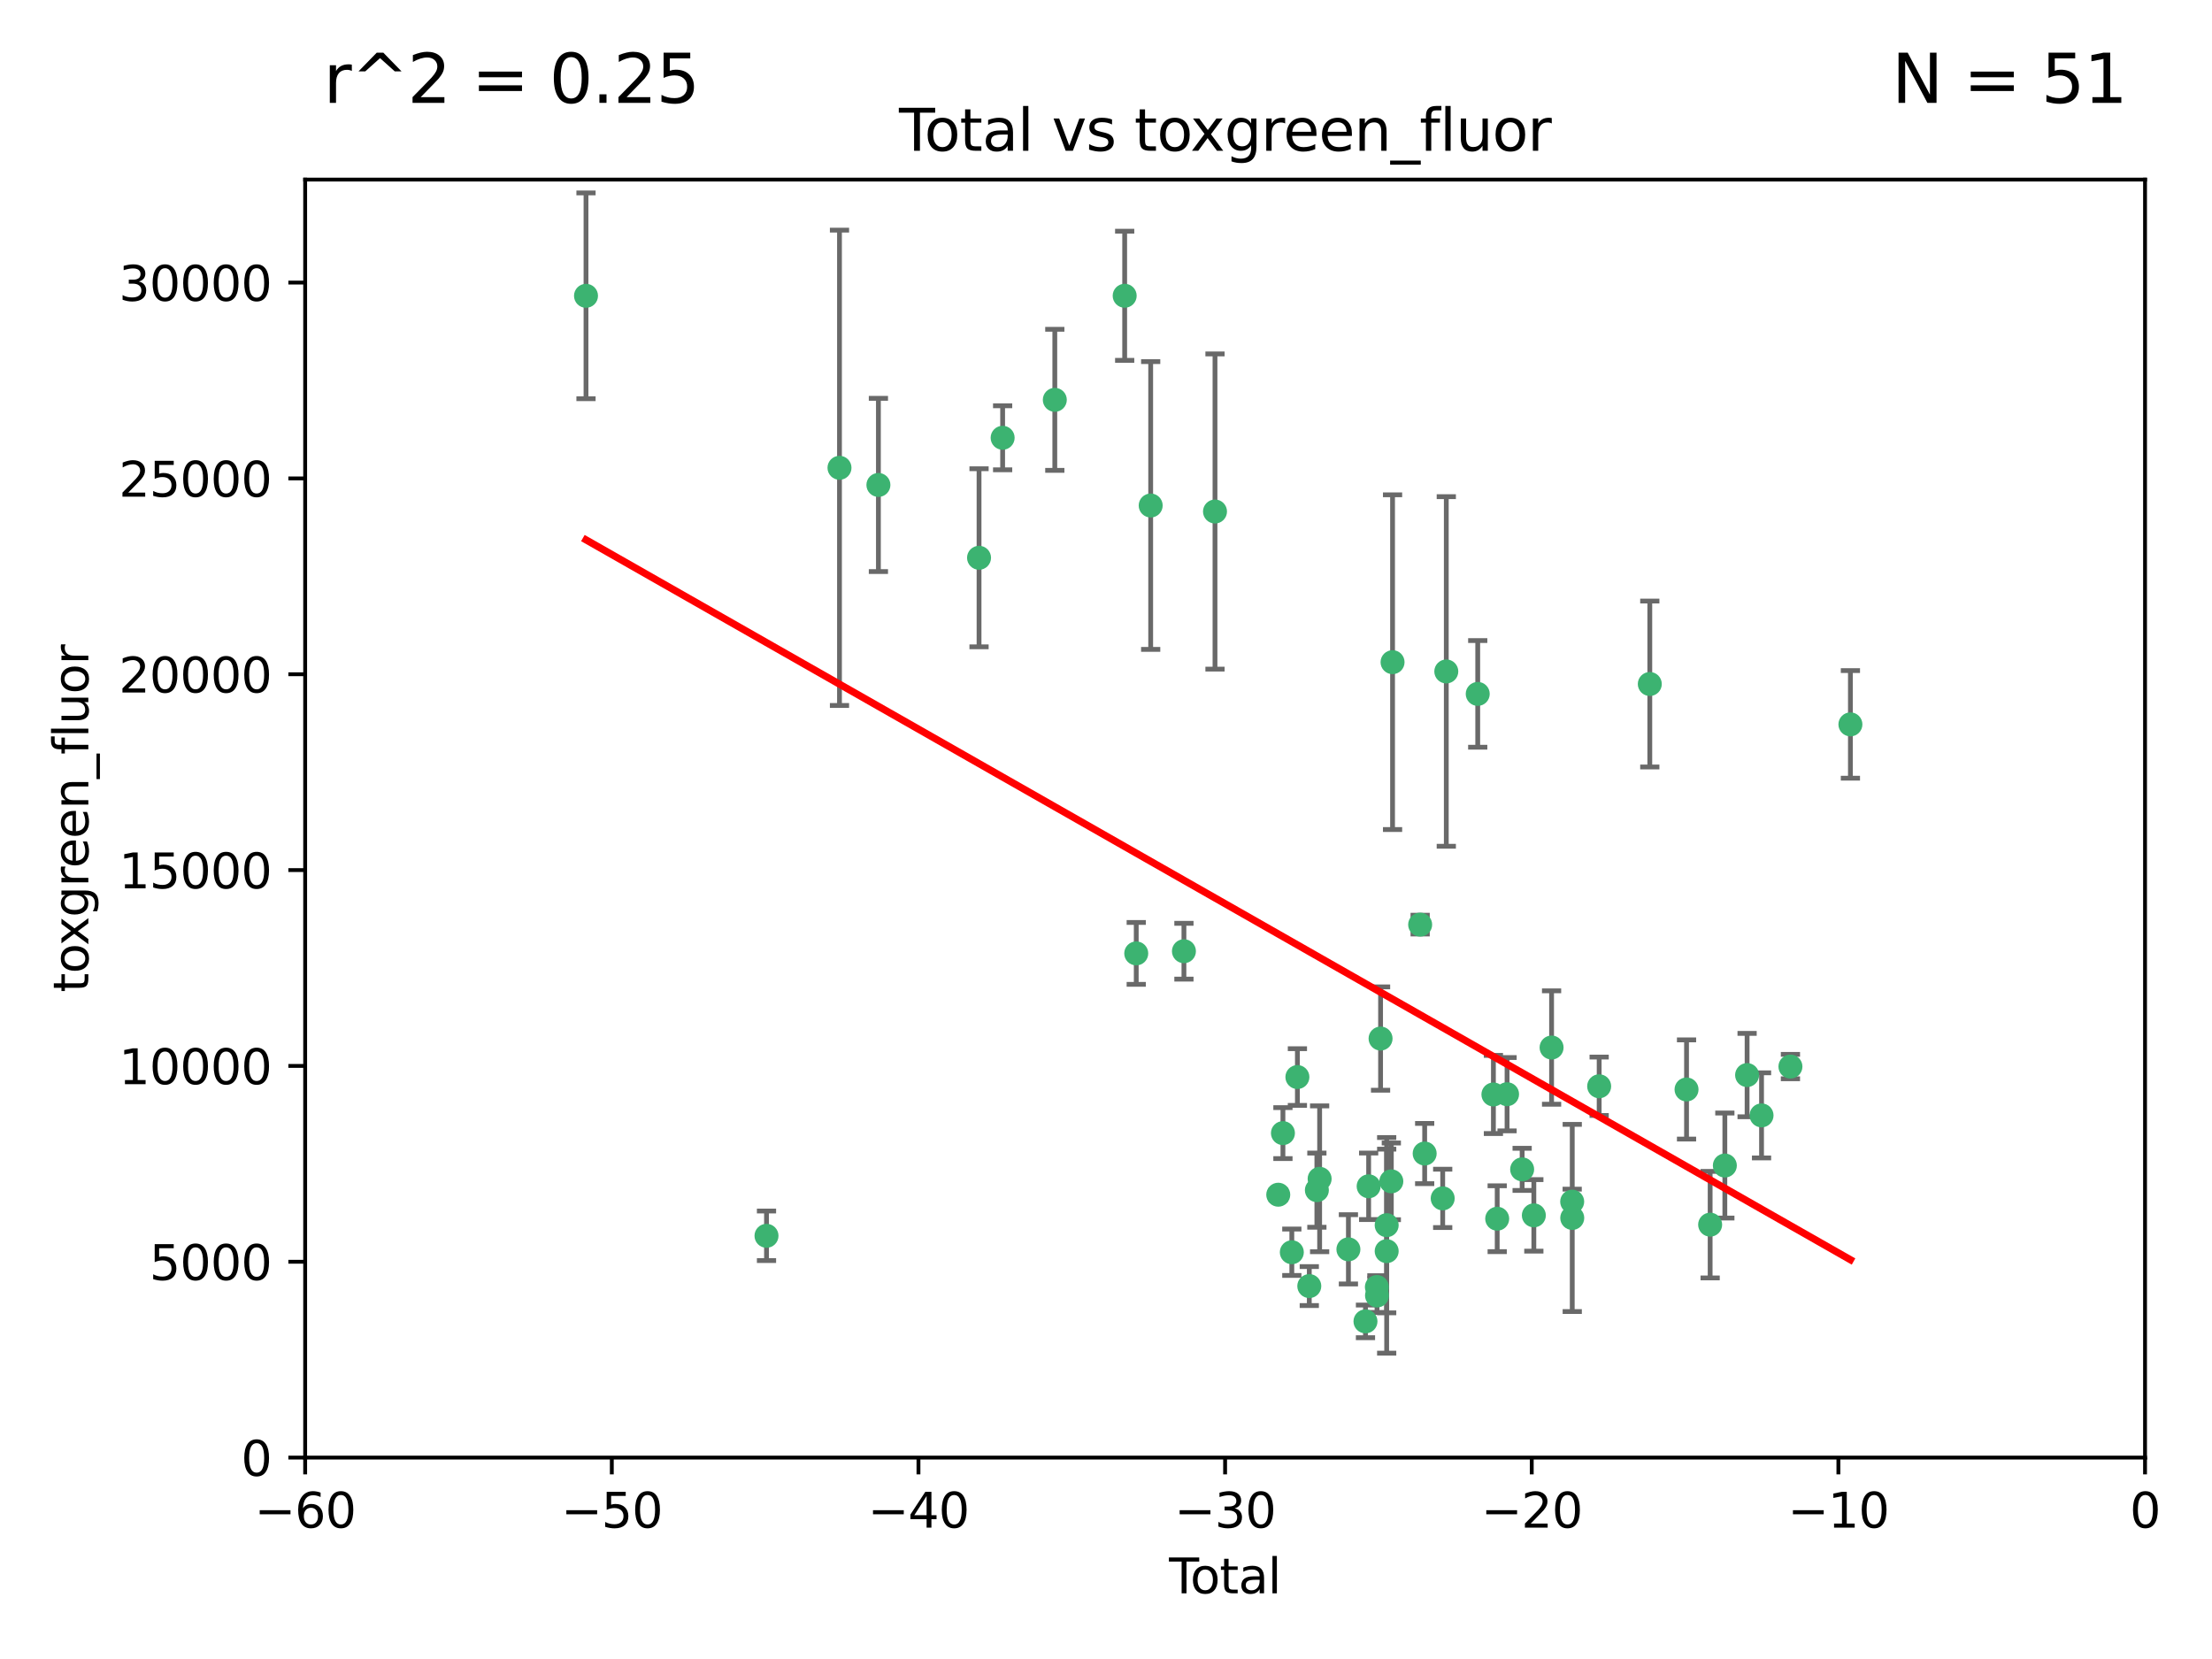 <?xml version="1.0" encoding="utf-8" standalone="no"?>
<!DOCTYPE svg PUBLIC "-//W3C//DTD SVG 1.1//EN"
  "http://www.w3.org/Graphics/SVG/1.1/DTD/svg11.dtd">
<svg xmlns:xlink="http://www.w3.org/1999/xlink" width="460.8pt" height="345.6pt" viewBox="0 0 460.8 345.6" xmlns="http://www.w3.org/2000/svg" version="1.1">
 <defs>
  <style type="text/css">*{stroke-linejoin: round; stroke-linecap: butt}</style>
 </defs>
 <g id="figure_1">
  <g id="patch_1">
   <path d="M 0 345.6 
L 460.8 345.6 
L 460.8 0 
L 0 0 
z
" style="fill: #ffffff"/>
  </g>
  <g id="axes_1">
   <g id="patch_2">
    <path d="M 63.571 303.64 
L 446.85 303.64 
L 446.85 37.411 
L 63.571 37.411 
z
" style="fill: #ffffff"/>
   </g>
   <g id="PathCollection_1">
    <defs>
     <path id="m66df849443" d="M 0 1.118 
C 0.297 1.118 0.581 1 0.791 0.791 
C 1 0.581 1.118 0.297 1.118 0 
C 1.118 -0.297 1 -0.581 0.791 -0.791 
C 0.581 -1 0.297 -1.118 0 -1.118 
C -0.297 -1.118 -0.581 -1 -0.791 -0.791 
C -1 -0.581 -1.118 -0.297 -1.118 0 
C -1.118 0.297 -1 0.581 -0.791 0.791 
C -0.581 1 -0.297 1.118 0 1.118 
z
" style="stroke: #3cb371"/>
    </defs>
    <g clip-path="url(#p780176d1a3)">
     <use xlink:href="#m66df849443" x="122.075" y="61.623" style="fill: #3cb371; stroke: #3cb371"/>
     <use xlink:href="#m66df849443" x="159.676" y="257.44" style="fill: #3cb371; stroke: #3cb371"/>
     <use xlink:href="#m66df849443" x="174.881" y="97.451" style="fill: #3cb371; stroke: #3cb371"/>
     <use xlink:href="#m66df849443" x="182.989" y="101.022" style="fill: #3cb371; stroke: #3cb371"/>
     <use xlink:href="#m66df849443" x="203.952" y="116.196" style="fill: #3cb371; stroke: #3cb371"/>
     <use xlink:href="#m66df849443" x="208.867" y="91.198" style="fill: #3cb371; stroke: #3cb371"/>
     <use xlink:href="#m66df849443" x="219.736" y="83.293" style="fill: #3cb371; stroke: #3cb371"/>
     <use xlink:href="#m66df849443" x="234.291" y="61.614" style="fill: #3cb371; stroke: #3cb371"/>
     <use xlink:href="#m66df849443" x="236.699" y="198.611" style="fill: #3cb371; stroke: #3cb371"/>
     <use xlink:href="#m66df849443" x="239.709" y="105.307" style="fill: #3cb371; stroke: #3cb371"/>
     <use xlink:href="#m66df849443" x="246.634" y="198.156" style="fill: #3cb371; stroke: #3cb371"/>
     <use xlink:href="#m66df849443" x="253.106" y="106.557" style="fill: #3cb371; stroke: #3cb371"/>
     <use xlink:href="#m66df849443" x="266.284" y="248.881" style="fill: #3cb371; stroke: #3cb371"/>
     <use xlink:href="#m66df849443" x="267.259" y="236.048" style="fill: #3cb371; stroke: #3cb371"/>
     <use xlink:href="#m66df849443" x="269.11" y="260.866" style="fill: #3cb371; stroke: #3cb371"/>
     <use xlink:href="#m66df849443" x="270.272" y="224.369" style="fill: #3cb371; stroke: #3cb371"/>
     <use xlink:href="#m66df849443" x="272.749" y="267.914" style="fill: #3cb371; stroke: #3cb371"/>
     <use xlink:href="#m66df849443" x="274.329" y="247.933" style="fill: #3cb371; stroke: #3cb371"/>
     <use xlink:href="#m66df849443" x="274.903" y="245.565" style="fill: #3cb371; stroke: #3cb371"/>
     <use xlink:href="#m66df849443" x="280.898" y="260.26" style="fill: #3cb371; stroke: #3cb371"/>
     <use xlink:href="#m66df849443" x="284.454" y="275.268" style="fill: #3cb371; stroke: #3cb371"/>
     <use xlink:href="#m66df849443" x="285.113" y="247.127" style="fill: #3cb371; stroke: #3cb371"/>
     <use xlink:href="#m66df849443" x="286.83" y="268.108" style="fill: #3cb371; stroke: #3cb371"/>
     <use xlink:href="#m66df849443" x="286.857" y="269.875" style="fill: #3cb371; stroke: #3cb371"/>
     <use xlink:href="#m66df849443" x="287.598" y="216.348" style="fill: #3cb371; stroke: #3cb371"/>
     <use xlink:href="#m66df849443" x="288.87" y="260.64" style="fill: #3cb371; stroke: #3cb371"/>
     <use xlink:href="#m66df849443" x="288.87" y="255.229" style="fill: #3cb371; stroke: #3cb371"/>
     <use xlink:href="#m66df849443" x="289.839" y="246.096" style="fill: #3cb371; stroke: #3cb371"/>
     <use xlink:href="#m66df849443" x="290.095" y="137.942" style="fill: #3cb371; stroke: #3cb371"/>
     <use xlink:href="#m66df849443" x="295.844" y="192.617" style="fill: #3cb371; stroke: #3cb371"/>
     <use xlink:href="#m66df849443" x="296.784" y="240.302" style="fill: #3cb371; stroke: #3cb371"/>
     <use xlink:href="#m66df849443" x="300.54" y="249.645" style="fill: #3cb371; stroke: #3cb371"/>
     <use xlink:href="#m66df849443" x="301.29" y="139.875" style="fill: #3cb371; stroke: #3cb371"/>
     <use xlink:href="#m66df849443" x="307.838" y="144.554" style="fill: #3cb371; stroke: #3cb371"/>
     <use xlink:href="#m66df849443" x="311.105" y="227.999" style="fill: #3cb371; stroke: #3cb371"/>
     <use xlink:href="#m66df849443" x="311.894" y="253.881" style="fill: #3cb371; stroke: #3cb371"/>
     <use xlink:href="#m66df849443" x="313.949" y="227.942" style="fill: #3cb371; stroke: #3cb371"/>
     <use xlink:href="#m66df849443" x="317.09" y="243.6" style="fill: #3cb371; stroke: #3cb371"/>
     <use xlink:href="#m66df849443" x="319.527" y="253.182" style="fill: #3cb371; stroke: #3cb371"/>
     <use xlink:href="#m66df849443" x="323.223" y="218.219" style="fill: #3cb371; stroke: #3cb371"/>
     <use xlink:href="#m66df849443" x="327.515" y="250.326" style="fill: #3cb371; stroke: #3cb371"/>
     <use xlink:href="#m66df849443" x="327.528" y="253.723" style="fill: #3cb371; stroke: #3cb371"/>
     <use xlink:href="#m66df849443" x="333.135" y="226.291" style="fill: #3cb371; stroke: #3cb371"/>
     <use xlink:href="#m66df849443" x="343.683" y="142.491" style="fill: #3cb371; stroke: #3cb371"/>
     <use xlink:href="#m66df849443" x="351.336" y="226.956" style="fill: #3cb371; stroke: #3cb371"/>
     <use xlink:href="#m66df849443" x="356.254" y="255.117" style="fill: #3cb371; stroke: #3cb371"/>
     <use xlink:href="#m66df849443" x="359.317" y="242.802" style="fill: #3cb371; stroke: #3cb371"/>
     <use xlink:href="#m66df849443" x="363.952" y="223.957" style="fill: #3cb371; stroke: #3cb371"/>
     <use xlink:href="#m66df849443" x="366.961" y="232.356" style="fill: #3cb371; stroke: #3cb371"/>
     <use xlink:href="#m66df849443" x="372.98" y="222.186" style="fill: #3cb371; stroke: #3cb371"/>
     <use xlink:href="#m66df849443" x="385.474" y="150.901" style="fill: #3cb371; stroke: #3cb371"/>
    </g>
   </g>
   <g id="matplotlib.axis_1">
    <g id="xtick_1">
     <g id="line2d_1">
      <defs>
       <path id="macecd62cb0" d="M 0 0 
L 0 3.5 
" style="stroke: #000000; stroke-width: 0.8"/>
      </defs>
      <g>
       <use xlink:href="#macecd62cb0" x="63.571" y="303.64" style="stroke: #000000; stroke-width: 0.8"/>
      </g>
     </g>
     <g id="text_1">
      <!-- −60 -->
      <g transform="translate(53.019 318.238)scale(0.1 -0.1)">
       <defs>
        <path id="DejaVuSans-2212" d="M 678 2272 
L 4684 2272 
L 4684 1741 
L 678 1741 
L 678 2272 
z
" transform="scale(0.016)"/>
        <path id="DejaVuSans-36" d="M 2113 2584 
Q 1688 2584 1439 2293 
Q 1191 2003 1191 1497 
Q 1191 994 1439 701 
Q 1688 409 2113 409 
Q 2538 409 2786 701 
Q 3034 994 3034 1497 
Q 3034 2003 2786 2293 
Q 2538 2584 2113 2584 
z
M 3366 4563 
L 3366 3988 
Q 3128 4100 2886 4159 
Q 2644 4219 2406 4219 
Q 1781 4219 1451 3797 
Q 1122 3375 1075 2522 
Q 1259 2794 1537 2939 
Q 1816 3084 2150 3084 
Q 2853 3084 3261 2657 
Q 3669 2231 3669 1497 
Q 3669 778 3244 343 
Q 2819 -91 2113 -91 
Q 1303 -91 875 529 
Q 447 1150 447 2328 
Q 447 3434 972 4092 
Q 1497 4750 2381 4750 
Q 2619 4750 2861 4703 
Q 3103 4656 3366 4563 
z
" transform="scale(0.016)"/>
        <path id="DejaVuSans-30" d="M 2034 4250 
Q 1547 4250 1301 3770 
Q 1056 3291 1056 2328 
Q 1056 1369 1301 889 
Q 1547 409 2034 409 
Q 2525 409 2770 889 
Q 3016 1369 3016 2328 
Q 3016 3291 2770 3770 
Q 2525 4250 2034 4250 
z
M 2034 4750 
Q 2819 4750 3233 4129 
Q 3647 3509 3647 2328 
Q 3647 1150 3233 529 
Q 2819 -91 2034 -91 
Q 1250 -91 836 529 
Q 422 1150 422 2328 
Q 422 3509 836 4129 
Q 1250 4750 2034 4750 
z
" transform="scale(0.016)"/>
       </defs>
       <use xlink:href="#DejaVuSans-2212"/>
       <use xlink:href="#DejaVuSans-36" x="83.789"/>
       <use xlink:href="#DejaVuSans-30" x="147.412"/>
      </g>
     </g>
    </g>
    <g id="xtick_2">
     <g id="line2d_2">
      <g>
       <use xlink:href="#macecd62cb0" x="127.451" y="303.64" style="stroke: #000000; stroke-width: 0.8"/>
      </g>
     </g>
     <g id="text_2">
      <!-- −50 -->
      <g transform="translate(116.899 318.238)scale(0.1 -0.1)">
       <defs>
        <path id="DejaVuSans-35" d="M 691 4666 
L 3169 4666 
L 3169 4134 
L 1269 4134 
L 1269 2991 
Q 1406 3038 1543 3061 
Q 1681 3084 1819 3084 
Q 2600 3084 3056 2656 
Q 3513 2228 3513 1497 
Q 3513 744 3044 326 
Q 2575 -91 1722 -91 
Q 1428 -91 1123 -41 
Q 819 9 494 109 
L 494 744 
Q 775 591 1075 516 
Q 1375 441 1709 441 
Q 2250 441 2565 725 
Q 2881 1009 2881 1497 
Q 2881 1984 2565 2268 
Q 2250 2553 1709 2553 
Q 1456 2553 1204 2497 
Q 953 2441 691 2322 
L 691 4666 
z
" transform="scale(0.016)"/>
       </defs>
       <use xlink:href="#DejaVuSans-2212"/>
       <use xlink:href="#DejaVuSans-35" x="83.789"/>
       <use xlink:href="#DejaVuSans-30" x="147.412"/>
      </g>
     </g>
    </g>
    <g id="xtick_3">
     <g id="line2d_3">
      <g>
       <use xlink:href="#macecd62cb0" x="191.331" y="303.64" style="stroke: #000000; stroke-width: 0.8"/>
      </g>
     </g>
     <g id="text_3">
      <!-- −40 -->
      <g transform="translate(180.778 318.238)scale(0.1 -0.1)">
       <defs>
        <path id="DejaVuSans-34" d="M 2419 4116 
L 825 1625 
L 2419 1625 
L 2419 4116 
z
M 2253 4666 
L 3047 4666 
L 3047 1625 
L 3713 1625 
L 3713 1100 
L 3047 1100 
L 3047 0 
L 2419 0 
L 2419 1100 
L 313 1100 
L 313 1709 
L 2253 4666 
z
" transform="scale(0.016)"/>
       </defs>
       <use xlink:href="#DejaVuSans-2212"/>
       <use xlink:href="#DejaVuSans-34" x="83.789"/>
       <use xlink:href="#DejaVuSans-30" x="147.412"/>
      </g>
     </g>
    </g>
    <g id="xtick_4">
     <g id="line2d_4">
      <g>
       <use xlink:href="#macecd62cb0" x="255.211" y="303.64" style="stroke: #000000; stroke-width: 0.8"/>
      </g>
     </g>
     <g id="text_4">
      <!-- −30 -->
      <g transform="translate(244.658 318.238)scale(0.1 -0.1)">
       <defs>
        <path id="DejaVuSans-33" d="M 2597 2516 
Q 3050 2419 3304 2112 
Q 3559 1806 3559 1356 
Q 3559 666 3084 287 
Q 2609 -91 1734 -91 
Q 1441 -91 1130 -33 
Q 819 25 488 141 
L 488 750 
Q 750 597 1062 519 
Q 1375 441 1716 441 
Q 2309 441 2620 675 
Q 2931 909 2931 1356 
Q 2931 1769 2642 2001 
Q 2353 2234 1838 2234 
L 1294 2234 
L 1294 2753 
L 1863 2753 
Q 2328 2753 2575 2939 
Q 2822 3125 2822 3475 
Q 2822 3834 2567 4026 
Q 2313 4219 1838 4219 
Q 1578 4219 1281 4162 
Q 984 4106 628 3988 
L 628 4550 
Q 988 4650 1302 4700 
Q 1616 4750 1894 4750 
Q 2613 4750 3031 4423 
Q 3450 4097 3450 3541 
Q 3450 3153 3228 2886 
Q 3006 2619 2597 2516 
z
" transform="scale(0.016)"/>
       </defs>
       <use xlink:href="#DejaVuSans-2212"/>
       <use xlink:href="#DejaVuSans-33" x="83.789"/>
       <use xlink:href="#DejaVuSans-30" x="147.412"/>
      </g>
     </g>
    </g>
    <g id="xtick_5">
     <g id="line2d_5">
      <g>
       <use xlink:href="#macecd62cb0" x="319.09" y="303.64" style="stroke: #000000; stroke-width: 0.8"/>
      </g>
     </g>
     <g id="text_5">
      <!-- −20 -->
      <g transform="translate(308.538 318.238)scale(0.1 -0.1)">
       <defs>
        <path id="DejaVuSans-32" d="M 1228 531 
L 3431 531 
L 3431 0 
L 469 0 
L 469 531 
Q 828 903 1448 1529 
Q 2069 2156 2228 2338 
Q 2531 2678 2651 2914 
Q 2772 3150 2772 3378 
Q 2772 3750 2511 3984 
Q 2250 4219 1831 4219 
Q 1534 4219 1204 4116 
Q 875 4013 500 3803 
L 500 4441 
Q 881 4594 1212 4672 
Q 1544 4750 1819 4750 
Q 2544 4750 2975 4387 
Q 3406 4025 3406 3419 
Q 3406 3131 3298 2873 
Q 3191 2616 2906 2266 
Q 2828 2175 2409 1742 
Q 1991 1309 1228 531 
z
" transform="scale(0.016)"/>
       </defs>
       <use xlink:href="#DejaVuSans-2212"/>
       <use xlink:href="#DejaVuSans-32" x="83.789"/>
       <use xlink:href="#DejaVuSans-30" x="147.412"/>
      </g>
     </g>
    </g>
    <g id="xtick_6">
     <g id="line2d_6">
      <g>
       <use xlink:href="#macecd62cb0" x="382.97" y="303.64" style="stroke: #000000; stroke-width: 0.8"/>
      </g>
     </g>
     <g id="text_6">
      <!-- −10 -->
      <g transform="translate(372.418 318.238)scale(0.1 -0.1)">
       <defs>
        <path id="DejaVuSans-31" d="M 794 531 
L 1825 531 
L 1825 4091 
L 703 3866 
L 703 4441 
L 1819 4666 
L 2450 4666 
L 2450 531 
L 3481 531 
L 3481 0 
L 794 0 
L 794 531 
z
" transform="scale(0.016)"/>
       </defs>
       <use xlink:href="#DejaVuSans-2212"/>
       <use xlink:href="#DejaVuSans-31" x="83.789"/>
       <use xlink:href="#DejaVuSans-30" x="147.412"/>
      </g>
     </g>
    </g>
    <g id="xtick_7">
     <g id="line2d_7">
      <g>
       <use xlink:href="#macecd62cb0" x="446.85" y="303.64" style="stroke: #000000; stroke-width: 0.8"/>
      </g>
     </g>
     <g id="text_7">
      <!-- 0 -->
      <g transform="translate(443.669 318.238)scale(0.1 -0.1)">
       <use xlink:href="#DejaVuSans-30"/>
      </g>
     </g>
    </g>
    <g id="text_8">
     <!-- Total -->
     <g transform="translate(243.534 331.917)scale(0.1 -0.1)">
      <defs>
       <path id="DejaVuSans-54" d="M -19 4666 
L 3928 4666 
L 3928 4134 
L 2272 4134 
L 2272 0 
L 1638 0 
L 1638 4134 
L -19 4134 
L -19 4666 
z
" transform="scale(0.016)"/>
       <path id="DejaVuSans-6f" d="M 1959 3097 
Q 1497 3097 1228 2736 
Q 959 2375 959 1747 
Q 959 1119 1226 758 
Q 1494 397 1959 397 
Q 2419 397 2687 759 
Q 2956 1122 2956 1747 
Q 2956 2369 2687 2733 
Q 2419 3097 1959 3097 
z
M 1959 3584 
Q 2709 3584 3137 3096 
Q 3566 2609 3566 1747 
Q 3566 888 3137 398 
Q 2709 -91 1959 -91 
Q 1206 -91 779 398 
Q 353 888 353 1747 
Q 353 2609 779 3096 
Q 1206 3584 1959 3584 
z
" transform="scale(0.016)"/>
       <path id="DejaVuSans-74" d="M 1172 4494 
L 1172 3500 
L 2356 3500 
L 2356 3053 
L 1172 3053 
L 1172 1153 
Q 1172 725 1289 603 
Q 1406 481 1766 481 
L 2356 481 
L 2356 0 
L 1766 0 
Q 1100 0 847 248 
Q 594 497 594 1153 
L 594 3053 
L 172 3053 
L 172 3500 
L 594 3500 
L 594 4494 
L 1172 4494 
z
" transform="scale(0.016)"/>
       <path id="DejaVuSans-61" d="M 2194 1759 
Q 1497 1759 1228 1600 
Q 959 1441 959 1056 
Q 959 750 1161 570 
Q 1363 391 1709 391 
Q 2188 391 2477 730 
Q 2766 1069 2766 1631 
L 2766 1759 
L 2194 1759 
z
M 3341 1997 
L 3341 0 
L 2766 0 
L 2766 531 
Q 2569 213 2275 61 
Q 1981 -91 1556 -91 
Q 1019 -91 701 211 
Q 384 513 384 1019 
Q 384 1609 779 1909 
Q 1175 2209 1959 2209 
L 2766 2209 
L 2766 2266 
Q 2766 2663 2505 2880 
Q 2244 3097 1772 3097 
Q 1472 3097 1187 3025 
Q 903 2953 641 2809 
L 641 3341 
Q 956 3463 1253 3523 
Q 1550 3584 1831 3584 
Q 2591 3584 2966 3190 
Q 3341 2797 3341 1997 
z
" transform="scale(0.016)"/>
       <path id="DejaVuSans-6c" d="M 603 4863 
L 1178 4863 
L 1178 0 
L 603 0 
L 603 4863 
z
" transform="scale(0.016)"/>
      </defs>
      <use xlink:href="#DejaVuSans-54"/>
      <use xlink:href="#DejaVuSans-6f" x="44.084"/>
      <use xlink:href="#DejaVuSans-74" x="105.266"/>
      <use xlink:href="#DejaVuSans-61" x="144.475"/>
      <use xlink:href="#DejaVuSans-6c" x="205.754"/>
     </g>
    </g>
   </g>
   <g id="matplotlib.axis_2">
    <g id="ytick_1">
     <g id="line2d_8">
      <defs>
       <path id="me429d8aea2" d="M 0 0 
L -3.5 0 
" style="stroke: #000000; stroke-width: 0.8"/>
      </defs>
      <g>
       <use xlink:href="#me429d8aea2" x="63.571" y="303.64" style="stroke: #000000; stroke-width: 0.8"/>
      </g>
     </g>
     <g id="text_9">
      <!-- 0 -->
      <g transform="translate(50.209 307.439)scale(0.1 -0.1)">
       <use xlink:href="#DejaVuSans-30"/>
      </g>
     </g>
    </g>
    <g id="ytick_2">
     <g id="line2d_9">
      <g>
       <use xlink:href="#me429d8aea2" x="63.571" y="262.845" style="stroke: #000000; stroke-width: 0.8"/>
      </g>
     </g>
     <g id="text_10">
      <!-- 5000 -->
      <g transform="translate(31.121 266.644)scale(0.1 -0.1)">
       <use xlink:href="#DejaVuSans-35"/>
       <use xlink:href="#DejaVuSans-30" x="63.623"/>
       <use xlink:href="#DejaVuSans-30" x="127.246"/>
       <use xlink:href="#DejaVuSans-30" x="190.869"/>
      </g>
     </g>
    </g>
    <g id="ytick_3">
     <g id="line2d_10">
      <g>
       <use xlink:href="#me429d8aea2" x="63.571" y="222.05" style="stroke: #000000; stroke-width: 0.8"/>
      </g>
     </g>
     <g id="text_11">
      <!-- 10000 -->
      <g transform="translate(24.759 225.849)scale(0.1 -0.1)">
       <use xlink:href="#DejaVuSans-31"/>
       <use xlink:href="#DejaVuSans-30" x="63.623"/>
       <use xlink:href="#DejaVuSans-30" x="127.246"/>
       <use xlink:href="#DejaVuSans-30" x="190.869"/>
       <use xlink:href="#DejaVuSans-30" x="254.492"/>
      </g>
     </g>
    </g>
    <g id="ytick_4">
     <g id="line2d_11">
      <g>
       <use xlink:href="#me429d8aea2" x="63.571" y="181.255" style="stroke: #000000; stroke-width: 0.8"/>
      </g>
     </g>
     <g id="text_12">
      <!-- 15000 -->
      <g transform="translate(24.759 185.054)scale(0.1 -0.1)">
       <use xlink:href="#DejaVuSans-31"/>
       <use xlink:href="#DejaVuSans-35" x="63.623"/>
       <use xlink:href="#DejaVuSans-30" x="127.246"/>
       <use xlink:href="#DejaVuSans-30" x="190.869"/>
       <use xlink:href="#DejaVuSans-30" x="254.492"/>
      </g>
     </g>
    </g>
    <g id="ytick_5">
     <g id="line2d_12">
      <g>
       <use xlink:href="#me429d8aea2" x="63.571" y="140.459" style="stroke: #000000; stroke-width: 0.8"/>
      </g>
     </g>
     <g id="text_13">
      <!-- 20000 -->
      <g transform="translate(24.759 144.259)scale(0.1 -0.1)">
       <use xlink:href="#DejaVuSans-32"/>
       <use xlink:href="#DejaVuSans-30" x="63.623"/>
       <use xlink:href="#DejaVuSans-30" x="127.246"/>
       <use xlink:href="#DejaVuSans-30" x="190.869"/>
       <use xlink:href="#DejaVuSans-30" x="254.492"/>
      </g>
     </g>
    </g>
    <g id="ytick_6">
     <g id="line2d_13">
      <g>
       <use xlink:href="#me429d8aea2" x="63.571" y="99.664" style="stroke: #000000; stroke-width: 0.8"/>
      </g>
     </g>
     <g id="text_14">
      <!-- 25000 -->
      <g transform="translate(24.759 103.464)scale(0.1 -0.1)">
       <use xlink:href="#DejaVuSans-32"/>
       <use xlink:href="#DejaVuSans-35" x="63.623"/>
       <use xlink:href="#DejaVuSans-30" x="127.246"/>
       <use xlink:href="#DejaVuSans-30" x="190.869"/>
       <use xlink:href="#DejaVuSans-30" x="254.492"/>
      </g>
     </g>
    </g>
    <g id="ytick_7">
     <g id="line2d_14">
      <g>
       <use xlink:href="#me429d8aea2" x="63.571" y="58.869" style="stroke: #000000; stroke-width: 0.8"/>
      </g>
     </g>
     <g id="text_15">
      <!-- 30000 -->
      <g transform="translate(24.759 62.668)scale(0.1 -0.1)">
       <use xlink:href="#DejaVuSans-33"/>
       <use xlink:href="#DejaVuSans-30" x="63.623"/>
       <use xlink:href="#DejaVuSans-30" x="127.246"/>
       <use xlink:href="#DejaVuSans-30" x="190.869"/>
       <use xlink:href="#DejaVuSans-30" x="254.492"/>
      </g>
     </g>
    </g>
    <g id="text_16">
     <!-- toxgreen_fluor -->
     <g transform="translate(18.401 206.72)rotate(-90)scale(0.1 -0.1)">
      <defs>
       <path id="DejaVuSans-78" d="M 3513 3500 
L 2247 1797 
L 3578 0 
L 2900 0 
L 1881 1375 
L 863 0 
L 184 0 
L 1544 1831 
L 300 3500 
L 978 3500 
L 1906 2253 
L 2834 3500 
L 3513 3500 
z
" transform="scale(0.016)"/>
       <path id="DejaVuSans-67" d="M 2906 1791 
Q 2906 2416 2648 2759 
Q 2391 3103 1925 3103 
Q 1463 3103 1205 2759 
Q 947 2416 947 1791 
Q 947 1169 1205 825 
Q 1463 481 1925 481 
Q 2391 481 2648 825 
Q 2906 1169 2906 1791 
z
M 3481 434 
Q 3481 -459 3084 -895 
Q 2688 -1331 1869 -1331 
Q 1566 -1331 1297 -1286 
Q 1028 -1241 775 -1147 
L 775 -588 
Q 1028 -725 1275 -790 
Q 1522 -856 1778 -856 
Q 2344 -856 2625 -561 
Q 2906 -266 2906 331 
L 2906 616 
Q 2728 306 2450 153 
Q 2172 0 1784 0 
Q 1141 0 747 490 
Q 353 981 353 1791 
Q 353 2603 747 3093 
Q 1141 3584 1784 3584 
Q 2172 3584 2450 3431 
Q 2728 3278 2906 2969 
L 2906 3500 
L 3481 3500 
L 3481 434 
z
" transform="scale(0.016)"/>
       <path id="DejaVuSans-72" d="M 2631 2963 
Q 2534 3019 2420 3045 
Q 2306 3072 2169 3072 
Q 1681 3072 1420 2755 
Q 1159 2438 1159 1844 
L 1159 0 
L 581 0 
L 581 3500 
L 1159 3500 
L 1159 2956 
Q 1341 3275 1631 3429 
Q 1922 3584 2338 3584 
Q 2397 3584 2469 3576 
Q 2541 3569 2628 3553 
L 2631 2963 
z
" transform="scale(0.016)"/>
       <path id="DejaVuSans-65" d="M 3597 1894 
L 3597 1613 
L 953 1613 
Q 991 1019 1311 708 
Q 1631 397 2203 397 
Q 2534 397 2845 478 
Q 3156 559 3463 722 
L 3463 178 
Q 3153 47 2828 -22 
Q 2503 -91 2169 -91 
Q 1331 -91 842 396 
Q 353 884 353 1716 
Q 353 2575 817 3079 
Q 1281 3584 2069 3584 
Q 2775 3584 3186 3129 
Q 3597 2675 3597 1894 
z
M 3022 2063 
Q 3016 2534 2758 2815 
Q 2500 3097 2075 3097 
Q 1594 3097 1305 2825 
Q 1016 2553 972 2059 
L 3022 2063 
z
" transform="scale(0.016)"/>
       <path id="DejaVuSans-6e" d="M 3513 2113 
L 3513 0 
L 2938 0 
L 2938 2094 
Q 2938 2591 2744 2837 
Q 2550 3084 2163 3084 
Q 1697 3084 1428 2787 
Q 1159 2491 1159 1978 
L 1159 0 
L 581 0 
L 581 3500 
L 1159 3500 
L 1159 2956 
Q 1366 3272 1645 3428 
Q 1925 3584 2291 3584 
Q 2894 3584 3203 3211 
Q 3513 2838 3513 2113 
z
" transform="scale(0.016)"/>
       <path id="DejaVuSans-5f" d="M 3263 -1063 
L 3263 -1509 
L -63 -1509 
L -63 -1063 
L 3263 -1063 
z
" transform="scale(0.016)"/>
       <path id="DejaVuSans-66" d="M 2375 4863 
L 2375 4384 
L 1825 4384 
Q 1516 4384 1395 4259 
Q 1275 4134 1275 3809 
L 1275 3500 
L 2222 3500 
L 2222 3053 
L 1275 3053 
L 1275 0 
L 697 0 
L 697 3053 
L 147 3053 
L 147 3500 
L 697 3500 
L 697 3744 
Q 697 4328 969 4595 
Q 1241 4863 1831 4863 
L 2375 4863 
z
" transform="scale(0.016)"/>
       <path id="DejaVuSans-75" d="M 544 1381 
L 544 3500 
L 1119 3500 
L 1119 1403 
Q 1119 906 1312 657 
Q 1506 409 1894 409 
Q 2359 409 2629 706 
Q 2900 1003 2900 1516 
L 2900 3500 
L 3475 3500 
L 3475 0 
L 2900 0 
L 2900 538 
Q 2691 219 2414 64 
Q 2138 -91 1772 -91 
Q 1169 -91 856 284 
Q 544 659 544 1381 
z
M 1991 3584 
L 1991 3584 
z
" transform="scale(0.016)"/>
      </defs>
      <use xlink:href="#DejaVuSans-74"/>
      <use xlink:href="#DejaVuSans-6f" x="39.209"/>
      <use xlink:href="#DejaVuSans-78" x="97.266"/>
      <use xlink:href="#DejaVuSans-67" x="156.445"/>
      <use xlink:href="#DejaVuSans-72" x="219.922"/>
      <use xlink:href="#DejaVuSans-65" x="258.785"/>
      <use xlink:href="#DejaVuSans-65" x="320.309"/>
      <use xlink:href="#DejaVuSans-6e" x="381.832"/>
      <use xlink:href="#DejaVuSans-5f" x="445.211"/>
      <use xlink:href="#DejaVuSans-66" x="495.211"/>
      <use xlink:href="#DejaVuSans-6c" x="530.416"/>
      <use xlink:href="#DejaVuSans-75" x="558.199"/>
      <use xlink:href="#DejaVuSans-6f" x="621.578"/>
      <use xlink:href="#DejaVuSans-72" x="682.76"/>
     </g>
    </g>
   </g>
   <g id="LineCollection_1">
    <path d="M 122.075 83.058 
L 122.075 40.187 
" clip-path="url(#p780176d1a3)" style="fill: none; stroke: #696969"/>
    <path d="M 159.676 262.6 
L 159.676 252.279 
" clip-path="url(#p780176d1a3)" style="fill: none; stroke: #696969"/>
    <path d="M 174.881 146.963 
L 174.881 47.939 
" clip-path="url(#p780176d1a3)" style="fill: none; stroke: #696969"/>
    <path d="M 182.989 119.066 
L 182.989 82.979 
" clip-path="url(#p780176d1a3)" style="fill: none; stroke: #696969"/>
    <path d="M 203.952 134.745 
L 203.952 97.647 
" clip-path="url(#p780176d1a3)" style="fill: none; stroke: #696969"/>
    <path d="M 208.867 97.868 
L 208.867 84.528 
" clip-path="url(#p780176d1a3)" style="fill: none; stroke: #696969"/>
    <path d="M 219.736 97.986 
L 219.736 68.599 
" clip-path="url(#p780176d1a3)" style="fill: none; stroke: #696969"/>
    <path d="M 234.291 75.067 
L 234.291 48.16 
" clip-path="url(#p780176d1a3)" style="fill: none; stroke: #696969"/>
    <path d="M 236.699 205.055 
L 236.699 192.168 
" clip-path="url(#p780176d1a3)" style="fill: none; stroke: #696969"/>
    <path d="M 239.709 135.28 
L 239.709 75.334 
" clip-path="url(#p780176d1a3)" style="fill: none; stroke: #696969"/>
    <path d="M 246.634 203.967 
L 246.634 192.344 
" clip-path="url(#p780176d1a3)" style="fill: none; stroke: #696969"/>
    <path d="M 253.106 139.387 
L 253.106 73.727 
" clip-path="url(#p780176d1a3)" style="fill: none; stroke: #696969"/>
    <path d="M 266.284 249.896 
L 266.284 247.866 
" clip-path="url(#p780176d1a3)" style="fill: none; stroke: #696969"/>
    <path d="M 267.259 241.356 
L 267.259 230.74 
" clip-path="url(#p780176d1a3)" style="fill: none; stroke: #696969"/>
    <path d="M 269.11 265.698 
L 269.11 256.034 
" clip-path="url(#p780176d1a3)" style="fill: none; stroke: #696969"/>
    <path d="M 270.272 230.273 
L 270.272 218.464 
" clip-path="url(#p780176d1a3)" style="fill: none; stroke: #696969"/>
    <path d="M 272.749 271.971 
L 272.749 263.857 
" clip-path="url(#p780176d1a3)" style="fill: none; stroke: #696969"/>
    <path d="M 274.329 255.66 
L 274.329 240.205 
" clip-path="url(#p780176d1a3)" style="fill: none; stroke: #696969"/>
    <path d="M 274.903 260.755 
L 274.903 230.374 
" clip-path="url(#p780176d1a3)" style="fill: none; stroke: #696969"/>
    <path d="M 280.898 267.474 
L 280.898 253.045 
" clip-path="url(#p780176d1a3)" style="fill: none; stroke: #696969"/>
    <path d="M 284.454 278.667 
L 284.454 271.868 
" clip-path="url(#p780176d1a3)" style="fill: none; stroke: #696969"/>
    <path d="M 285.113 254.054 
L 285.113 240.199 
" clip-path="url(#p780176d1a3)" style="fill: none; stroke: #696969"/>
    <path d="M 286.83 270.462 
L 286.83 265.753 
" clip-path="url(#p780176d1a3)" style="fill: none; stroke: #696969"/>
    <path d="M 286.857 273.409 
L 286.857 266.341 
" clip-path="url(#p780176d1a3)" style="fill: none; stroke: #696969"/>
    <path d="M 287.598 227.113 
L 287.598 205.583 
" clip-path="url(#p780176d1a3)" style="fill: none; stroke: #696969"/>
    <path d="M 288.87 281.889 
L 288.87 239.39 
" clip-path="url(#p780176d1a3)" style="fill: none; stroke: #696969"/>
    <path d="M 288.87 273.486 
L 288.87 236.971 
" clip-path="url(#p780176d1a3)" style="fill: none; stroke: #696969"/>
    <path d="M 289.839 254.089 
L 289.839 238.103 
" clip-path="url(#p780176d1a3)" style="fill: none; stroke: #696969"/>
    <path d="M 290.095 172.804 
L 290.095 103.08 
" clip-path="url(#p780176d1a3)" style="fill: none; stroke: #696969"/>
    <path d="M 295.844 194.574 
L 295.844 190.659 
" clip-path="url(#p780176d1a3)" style="fill: none; stroke: #696969"/>
    <path d="M 296.784 246.576 
L 296.784 234.027 
" clip-path="url(#p780176d1a3)" style="fill: none; stroke: #696969"/>
    <path d="M 300.54 255.722 
L 300.54 243.569 
" clip-path="url(#p780176d1a3)" style="fill: none; stroke: #696969"/>
    <path d="M 301.29 176.287 
L 301.29 103.464 
" clip-path="url(#p780176d1a3)" style="fill: none; stroke: #696969"/>
    <path d="M 307.838 155.662 
L 307.838 133.445 
" clip-path="url(#p780176d1a3)" style="fill: none; stroke: #696969"/>
    <path d="M 311.105 236.14 
L 311.105 219.858 
" clip-path="url(#p780176d1a3)" style="fill: none; stroke: #696969"/>
    <path d="M 311.894 260.74 
L 311.894 247.023 
" clip-path="url(#p780176d1a3)" style="fill: none; stroke: #696969"/>
    <path d="M 313.949 235.576 
L 313.949 220.308 
" clip-path="url(#p780176d1a3)" style="fill: none; stroke: #696969"/>
    <path d="M 317.09 247.989 
L 317.09 239.21 
" clip-path="url(#p780176d1a3)" style="fill: none; stroke: #696969"/>
    <path d="M 319.527 260.631 
L 319.527 245.734 
" clip-path="url(#p780176d1a3)" style="fill: none; stroke: #696969"/>
    <path d="M 323.223 230.03 
L 323.223 206.407 
" clip-path="url(#p780176d1a3)" style="fill: none; stroke: #696969"/>
    <path d="M 327.515 252.928 
L 327.515 247.723 
" clip-path="url(#p780176d1a3)" style="fill: none; stroke: #696969"/>
    <path d="M 327.528 273.219 
L 327.528 234.226 
" clip-path="url(#p780176d1a3)" style="fill: none; stroke: #696969"/>
    <path d="M 333.135 232.375 
L 333.135 220.208 
" clip-path="url(#p780176d1a3)" style="fill: none; stroke: #696969"/>
    <path d="M 343.683 159.773 
L 343.683 125.209 
" clip-path="url(#p780176d1a3)" style="fill: none; stroke: #696969"/>
    <path d="M 351.336 237.288 
L 351.336 216.624 
" clip-path="url(#p780176d1a3)" style="fill: none; stroke: #696969"/>
    <path d="M 356.254 266.211 
L 356.254 244.023 
" clip-path="url(#p780176d1a3)" style="fill: none; stroke: #696969"/>
    <path d="M 359.317 253.739 
L 359.317 231.864 
" clip-path="url(#p780176d1a3)" style="fill: none; stroke: #696969"/>
    <path d="M 363.952 232.641 
L 363.952 215.272 
" clip-path="url(#p780176d1a3)" style="fill: none; stroke: #696969"/>
    <path d="M 366.961 241.221 
L 366.961 223.49 
" clip-path="url(#p780176d1a3)" style="fill: none; stroke: #696969"/>
    <path d="M 372.98 224.733 
L 372.98 219.639 
" clip-path="url(#p780176d1a3)" style="fill: none; stroke: #696969"/>
    <path d="M 385.474 162.109 
L 385.474 139.694 
" clip-path="url(#p780176d1a3)" style="fill: none; stroke: #696969"/>
   </g>
   <g id="line2d_15">
    <defs>
     <path id="m04b40da873" d="M 2 0 
L -2 -0 
" style="stroke: #696969"/>
    </defs>
    <g clip-path="url(#p780176d1a3)">
     <use xlink:href="#m04b40da873" x="122.075" y="83.058" style="fill: #696969; stroke: #696969"/>
     <use xlink:href="#m04b40da873" x="159.676" y="262.6" style="fill: #696969; stroke: #696969"/>
     <use xlink:href="#m04b40da873" x="174.881" y="146.963" style="fill: #696969; stroke: #696969"/>
     <use xlink:href="#m04b40da873" x="182.989" y="119.066" style="fill: #696969; stroke: #696969"/>
     <use xlink:href="#m04b40da873" x="203.952" y="134.745" style="fill: #696969; stroke: #696969"/>
     <use xlink:href="#m04b40da873" x="208.867" y="97.868" style="fill: #696969; stroke: #696969"/>
     <use xlink:href="#m04b40da873" x="219.736" y="97.986" style="fill: #696969; stroke: #696969"/>
     <use xlink:href="#m04b40da873" x="234.291" y="75.067" style="fill: #696969; stroke: #696969"/>
     <use xlink:href="#m04b40da873" x="236.699" y="205.055" style="fill: #696969; stroke: #696969"/>
     <use xlink:href="#m04b40da873" x="239.709" y="135.28" style="fill: #696969; stroke: #696969"/>
     <use xlink:href="#m04b40da873" x="246.634" y="203.967" style="fill: #696969; stroke: #696969"/>
     <use xlink:href="#m04b40da873" x="253.106" y="139.387" style="fill: #696969; stroke: #696969"/>
     <use xlink:href="#m04b40da873" x="266.284" y="249.896" style="fill: #696969; stroke: #696969"/>
     <use xlink:href="#m04b40da873" x="267.259" y="241.356" style="fill: #696969; stroke: #696969"/>
     <use xlink:href="#m04b40da873" x="269.11" y="265.698" style="fill: #696969; stroke: #696969"/>
     <use xlink:href="#m04b40da873" x="270.272" y="230.273" style="fill: #696969; stroke: #696969"/>
     <use xlink:href="#m04b40da873" x="272.749" y="271.971" style="fill: #696969; stroke: #696969"/>
     <use xlink:href="#m04b40da873" x="274.329" y="255.66" style="fill: #696969; stroke: #696969"/>
     <use xlink:href="#m04b40da873" x="274.903" y="260.755" style="fill: #696969; stroke: #696969"/>
     <use xlink:href="#m04b40da873" x="280.898" y="267.474" style="fill: #696969; stroke: #696969"/>
     <use xlink:href="#m04b40da873" x="284.454" y="278.667" style="fill: #696969; stroke: #696969"/>
     <use xlink:href="#m04b40da873" x="285.113" y="254.054" style="fill: #696969; stroke: #696969"/>
     <use xlink:href="#m04b40da873" x="286.83" y="270.462" style="fill: #696969; stroke: #696969"/>
     <use xlink:href="#m04b40da873" x="286.857" y="273.409" style="fill: #696969; stroke: #696969"/>
     <use xlink:href="#m04b40da873" x="287.598" y="227.113" style="fill: #696969; stroke: #696969"/>
     <use xlink:href="#m04b40da873" x="288.87" y="281.889" style="fill: #696969; stroke: #696969"/>
     <use xlink:href="#m04b40da873" x="288.87" y="273.486" style="fill: #696969; stroke: #696969"/>
     <use xlink:href="#m04b40da873" x="289.839" y="254.089" style="fill: #696969; stroke: #696969"/>
     <use xlink:href="#m04b40da873" x="290.095" y="172.804" style="fill: #696969; stroke: #696969"/>
     <use xlink:href="#m04b40da873" x="295.844" y="194.574" style="fill: #696969; stroke: #696969"/>
     <use xlink:href="#m04b40da873" x="296.784" y="246.576" style="fill: #696969; stroke: #696969"/>
     <use xlink:href="#m04b40da873" x="300.54" y="255.722" style="fill: #696969; stroke: #696969"/>
     <use xlink:href="#m04b40da873" x="301.29" y="176.287" style="fill: #696969; stroke: #696969"/>
     <use xlink:href="#m04b40da873" x="307.838" y="155.662" style="fill: #696969; stroke: #696969"/>
     <use xlink:href="#m04b40da873" x="311.105" y="236.14" style="fill: #696969; stroke: #696969"/>
     <use xlink:href="#m04b40da873" x="311.894" y="260.74" style="fill: #696969; stroke: #696969"/>
     <use xlink:href="#m04b40da873" x="313.949" y="235.576" style="fill: #696969; stroke: #696969"/>
     <use xlink:href="#m04b40da873" x="317.09" y="247.989" style="fill: #696969; stroke: #696969"/>
     <use xlink:href="#m04b40da873" x="319.527" y="260.631" style="fill: #696969; stroke: #696969"/>
     <use xlink:href="#m04b40da873" x="323.223" y="230.03" style="fill: #696969; stroke: #696969"/>
     <use xlink:href="#m04b40da873" x="327.515" y="252.928" style="fill: #696969; stroke: #696969"/>
     <use xlink:href="#m04b40da873" x="327.528" y="273.219" style="fill: #696969; stroke: #696969"/>
     <use xlink:href="#m04b40da873" x="333.135" y="232.375" style="fill: #696969; stroke: #696969"/>
     <use xlink:href="#m04b40da873" x="343.683" y="159.773" style="fill: #696969; stroke: #696969"/>
     <use xlink:href="#m04b40da873" x="351.336" y="237.288" style="fill: #696969; stroke: #696969"/>
     <use xlink:href="#m04b40da873" x="356.254" y="266.211" style="fill: #696969; stroke: #696969"/>
     <use xlink:href="#m04b40da873" x="359.317" y="253.739" style="fill: #696969; stroke: #696969"/>
     <use xlink:href="#m04b40da873" x="363.952" y="232.641" style="fill: #696969; stroke: #696969"/>
     <use xlink:href="#m04b40da873" x="366.961" y="241.221" style="fill: #696969; stroke: #696969"/>
     <use xlink:href="#m04b40da873" x="372.98" y="224.733" style="fill: #696969; stroke: #696969"/>
     <use xlink:href="#m04b40da873" x="385.474" y="162.109" style="fill: #696969; stroke: #696969"/>
    </g>
   </g>
   <g id="line2d_16">
    <g clip-path="url(#p780176d1a3)">
     <use xlink:href="#m04b40da873" x="122.075" y="40.187" style="fill: #696969; stroke: #696969"/>
     <use xlink:href="#m04b40da873" x="159.676" y="252.279" style="fill: #696969; stroke: #696969"/>
     <use xlink:href="#m04b40da873" x="174.881" y="47.939" style="fill: #696969; stroke: #696969"/>
     <use xlink:href="#m04b40da873" x="182.989" y="82.979" style="fill: #696969; stroke: #696969"/>
     <use xlink:href="#m04b40da873" x="203.952" y="97.647" style="fill: #696969; stroke: #696969"/>
     <use xlink:href="#m04b40da873" x="208.867" y="84.528" style="fill: #696969; stroke: #696969"/>
     <use xlink:href="#m04b40da873" x="219.736" y="68.599" style="fill: #696969; stroke: #696969"/>
     <use xlink:href="#m04b40da873" x="234.291" y="48.16" style="fill: #696969; stroke: #696969"/>
     <use xlink:href="#m04b40da873" x="236.699" y="192.168" style="fill: #696969; stroke: #696969"/>
     <use xlink:href="#m04b40da873" x="239.709" y="75.334" style="fill: #696969; stroke: #696969"/>
     <use xlink:href="#m04b40da873" x="246.634" y="192.344" style="fill: #696969; stroke: #696969"/>
     <use xlink:href="#m04b40da873" x="253.106" y="73.727" style="fill: #696969; stroke: #696969"/>
     <use xlink:href="#m04b40da873" x="266.284" y="247.866" style="fill: #696969; stroke: #696969"/>
     <use xlink:href="#m04b40da873" x="267.259" y="230.74" style="fill: #696969; stroke: #696969"/>
     <use xlink:href="#m04b40da873" x="269.11" y="256.034" style="fill: #696969; stroke: #696969"/>
     <use xlink:href="#m04b40da873" x="270.272" y="218.464" style="fill: #696969; stroke: #696969"/>
     <use xlink:href="#m04b40da873" x="272.749" y="263.857" style="fill: #696969; stroke: #696969"/>
     <use xlink:href="#m04b40da873" x="274.329" y="240.205" style="fill: #696969; stroke: #696969"/>
     <use xlink:href="#m04b40da873" x="274.903" y="230.374" style="fill: #696969; stroke: #696969"/>
     <use xlink:href="#m04b40da873" x="280.898" y="253.045" style="fill: #696969; stroke: #696969"/>
     <use xlink:href="#m04b40da873" x="284.454" y="271.868" style="fill: #696969; stroke: #696969"/>
     <use xlink:href="#m04b40da873" x="285.113" y="240.199" style="fill: #696969; stroke: #696969"/>
     <use xlink:href="#m04b40da873" x="286.83" y="265.753" style="fill: #696969; stroke: #696969"/>
     <use xlink:href="#m04b40da873" x="286.857" y="266.341" style="fill: #696969; stroke: #696969"/>
     <use xlink:href="#m04b40da873" x="287.598" y="205.583" style="fill: #696969; stroke: #696969"/>
     <use xlink:href="#m04b40da873" x="288.87" y="239.39" style="fill: #696969; stroke: #696969"/>
     <use xlink:href="#m04b40da873" x="288.87" y="236.971" style="fill: #696969; stroke: #696969"/>
     <use xlink:href="#m04b40da873" x="289.839" y="238.103" style="fill: #696969; stroke: #696969"/>
     <use xlink:href="#m04b40da873" x="290.095" y="103.08" style="fill: #696969; stroke: #696969"/>
     <use xlink:href="#m04b40da873" x="295.844" y="190.659" style="fill: #696969; stroke: #696969"/>
     <use xlink:href="#m04b40da873" x="296.784" y="234.027" style="fill: #696969; stroke: #696969"/>
     <use xlink:href="#m04b40da873" x="300.54" y="243.569" style="fill: #696969; stroke: #696969"/>
     <use xlink:href="#m04b40da873" x="301.29" y="103.464" style="fill: #696969; stroke: #696969"/>
     <use xlink:href="#m04b40da873" x="307.838" y="133.445" style="fill: #696969; stroke: #696969"/>
     <use xlink:href="#m04b40da873" x="311.105" y="219.858" style="fill: #696969; stroke: #696969"/>
     <use xlink:href="#m04b40da873" x="311.894" y="247.023" style="fill: #696969; stroke: #696969"/>
     <use xlink:href="#m04b40da873" x="313.949" y="220.308" style="fill: #696969; stroke: #696969"/>
     <use xlink:href="#m04b40da873" x="317.09" y="239.21" style="fill: #696969; stroke: #696969"/>
     <use xlink:href="#m04b40da873" x="319.527" y="245.734" style="fill: #696969; stroke: #696969"/>
     <use xlink:href="#m04b40da873" x="323.223" y="206.407" style="fill: #696969; stroke: #696969"/>
     <use xlink:href="#m04b40da873" x="327.515" y="247.723" style="fill: #696969; stroke: #696969"/>
     <use xlink:href="#m04b40da873" x="327.528" y="234.226" style="fill: #696969; stroke: #696969"/>
     <use xlink:href="#m04b40da873" x="333.135" y="220.208" style="fill: #696969; stroke: #696969"/>
     <use xlink:href="#m04b40da873" x="343.683" y="125.209" style="fill: #696969; stroke: #696969"/>
     <use xlink:href="#m04b40da873" x="351.336" y="216.624" style="fill: #696969; stroke: #696969"/>
     <use xlink:href="#m04b40da873" x="356.254" y="244.023" style="fill: #696969; stroke: #696969"/>
     <use xlink:href="#m04b40da873" x="359.317" y="231.864" style="fill: #696969; stroke: #696969"/>
     <use xlink:href="#m04b40da873" x="363.952" y="215.272" style="fill: #696969; stroke: #696969"/>
     <use xlink:href="#m04b40da873" x="366.961" y="223.49" style="fill: #696969; stroke: #696969"/>
     <use xlink:href="#m04b40da873" x="372.98" y="219.639" style="fill: #696969; stroke: #696969"/>
     <use xlink:href="#m04b40da873" x="385.474" y="139.694" style="fill: #696969; stroke: #696969"/>
    </g>
   </g>
   <g id="line2d_17">
    <path d="M 122.075 112.46 
L 159.676 133.869 
L 174.881 142.526 
L 182.989 147.142 
L 203.952 159.077 
L 208.867 161.876 
L 219.736 168.064 
L 234.291 176.351 
L 236.699 177.722 
L 239.709 179.436 
L 246.634 183.378 
L 253.106 187.063 
L 266.284 194.566 
L 267.259 195.121 
L 269.11 196.175 
L 270.272 196.836 
L 272.749 198.247 
L 274.329 199.147 
L 274.903 199.474 
L 280.898 202.887 
L 284.454 204.911 
L 285.113 205.287 
L 286.83 206.264 
L 286.857 206.28 
L 287.598 206.702 
L 288.87 207.425 
L 288.87 207.426 
L 289.839 207.977 
L 290.095 208.123 
L 295.844 211.396 
L 296.784 211.932 
L 300.54 214.07 
L 301.29 214.497 
L 307.838 218.225 
L 311.105 220.085 
L 311.894 220.534 
L 313.949 221.704 
L 317.09 223.493 
L 319.527 224.88 
L 323.223 226.985 
L 327.515 229.428 
L 327.528 229.435 
L 333.135 232.628 
L 343.683 238.634 
L 351.336 242.991 
L 356.254 245.791 
L 359.317 247.535 
L 363.952 250.174 
L 366.961 251.887 
L 372.98 255.314 
L 385.474 262.427 
" clip-path="url(#p780176d1a3)" style="fill: none; stroke: #ff0000; stroke-width: 1.5; stroke-linecap: square"/>
   </g>
   <g id="line2d_18">
    <defs>
     <path id="m47d7fed7af" d="M 0 2 
C 0.53 2 1.039 1.789 1.414 1.414 
C 1.789 1.039 2 0.53 2 0 
C 2 -0.53 1.789 -1.039 1.414 -1.414 
C 1.039 -1.789 0.53 -2 0 -2 
C -0.53 -2 -1.039 -1.789 -1.414 -1.414 
C -1.789 -1.039 -2 -0.53 -2 0 
C -2 0.53 -1.789 1.039 -1.414 1.414 
C -1.039 1.789 -0.53 2 0 2 
z
" style="stroke: #3cb371"/>
    </defs>
    <g clip-path="url(#p780176d1a3)">
     <use xlink:href="#m47d7fed7af" x="122.075" y="61.623" style="fill: #3cb371; stroke: #3cb371"/>
     <use xlink:href="#m47d7fed7af" x="159.676" y="257.44" style="fill: #3cb371; stroke: #3cb371"/>
     <use xlink:href="#m47d7fed7af" x="174.881" y="97.451" style="fill: #3cb371; stroke: #3cb371"/>
     <use xlink:href="#m47d7fed7af" x="182.989" y="101.022" style="fill: #3cb371; stroke: #3cb371"/>
     <use xlink:href="#m47d7fed7af" x="203.952" y="116.196" style="fill: #3cb371; stroke: #3cb371"/>
     <use xlink:href="#m47d7fed7af" x="208.867" y="91.198" style="fill: #3cb371; stroke: #3cb371"/>
     <use xlink:href="#m47d7fed7af" x="219.736" y="83.293" style="fill: #3cb371; stroke: #3cb371"/>
     <use xlink:href="#m47d7fed7af" x="234.291" y="61.614" style="fill: #3cb371; stroke: #3cb371"/>
     <use xlink:href="#m47d7fed7af" x="236.699" y="198.611" style="fill: #3cb371; stroke: #3cb371"/>
     <use xlink:href="#m47d7fed7af" x="239.709" y="105.307" style="fill: #3cb371; stroke: #3cb371"/>
     <use xlink:href="#m47d7fed7af" x="246.634" y="198.156" style="fill: #3cb371; stroke: #3cb371"/>
     <use xlink:href="#m47d7fed7af" x="253.106" y="106.557" style="fill: #3cb371; stroke: #3cb371"/>
     <use xlink:href="#m47d7fed7af" x="266.284" y="248.881" style="fill: #3cb371; stroke: #3cb371"/>
     <use xlink:href="#m47d7fed7af" x="267.259" y="236.048" style="fill: #3cb371; stroke: #3cb371"/>
     <use xlink:href="#m47d7fed7af" x="269.11" y="260.866" style="fill: #3cb371; stroke: #3cb371"/>
     <use xlink:href="#m47d7fed7af" x="270.272" y="224.369" style="fill: #3cb371; stroke: #3cb371"/>
     <use xlink:href="#m47d7fed7af" x="272.749" y="267.914" style="fill: #3cb371; stroke: #3cb371"/>
     <use xlink:href="#m47d7fed7af" x="274.329" y="247.933" style="fill: #3cb371; stroke: #3cb371"/>
     <use xlink:href="#m47d7fed7af" x="274.903" y="245.565" style="fill: #3cb371; stroke: #3cb371"/>
     <use xlink:href="#m47d7fed7af" x="280.898" y="260.26" style="fill: #3cb371; stroke: #3cb371"/>
     <use xlink:href="#m47d7fed7af" x="284.454" y="275.268" style="fill: #3cb371; stroke: #3cb371"/>
     <use xlink:href="#m47d7fed7af" x="285.113" y="247.127" style="fill: #3cb371; stroke: #3cb371"/>
     <use xlink:href="#m47d7fed7af" x="286.83" y="268.108" style="fill: #3cb371; stroke: #3cb371"/>
     <use xlink:href="#m47d7fed7af" x="286.857" y="269.875" style="fill: #3cb371; stroke: #3cb371"/>
     <use xlink:href="#m47d7fed7af" x="287.598" y="216.348" style="fill: #3cb371; stroke: #3cb371"/>
     <use xlink:href="#m47d7fed7af" x="288.87" y="260.64" style="fill: #3cb371; stroke: #3cb371"/>
     <use xlink:href="#m47d7fed7af" x="288.87" y="255.229" style="fill: #3cb371; stroke: #3cb371"/>
     <use xlink:href="#m47d7fed7af" x="289.839" y="246.096" style="fill: #3cb371; stroke: #3cb371"/>
     <use xlink:href="#m47d7fed7af" x="290.095" y="137.942" style="fill: #3cb371; stroke: #3cb371"/>
     <use xlink:href="#m47d7fed7af" x="295.844" y="192.617" style="fill: #3cb371; stroke: #3cb371"/>
     <use xlink:href="#m47d7fed7af" x="296.784" y="240.302" style="fill: #3cb371; stroke: #3cb371"/>
     <use xlink:href="#m47d7fed7af" x="300.54" y="249.645" style="fill: #3cb371; stroke: #3cb371"/>
     <use xlink:href="#m47d7fed7af" x="301.29" y="139.875" style="fill: #3cb371; stroke: #3cb371"/>
     <use xlink:href="#m47d7fed7af" x="307.838" y="144.554" style="fill: #3cb371; stroke: #3cb371"/>
     <use xlink:href="#m47d7fed7af" x="311.105" y="227.999" style="fill: #3cb371; stroke: #3cb371"/>
     <use xlink:href="#m47d7fed7af" x="311.894" y="253.881" style="fill: #3cb371; stroke: #3cb371"/>
     <use xlink:href="#m47d7fed7af" x="313.949" y="227.942" style="fill: #3cb371; stroke: #3cb371"/>
     <use xlink:href="#m47d7fed7af" x="317.09" y="243.6" style="fill: #3cb371; stroke: #3cb371"/>
     <use xlink:href="#m47d7fed7af" x="319.527" y="253.182" style="fill: #3cb371; stroke: #3cb371"/>
     <use xlink:href="#m47d7fed7af" x="323.223" y="218.219" style="fill: #3cb371; stroke: #3cb371"/>
     <use xlink:href="#m47d7fed7af" x="327.515" y="250.326" style="fill: #3cb371; stroke: #3cb371"/>
     <use xlink:href="#m47d7fed7af" x="327.528" y="253.723" style="fill: #3cb371; stroke: #3cb371"/>
     <use xlink:href="#m47d7fed7af" x="333.135" y="226.291" style="fill: #3cb371; stroke: #3cb371"/>
     <use xlink:href="#m47d7fed7af" x="343.683" y="142.491" style="fill: #3cb371; stroke: #3cb371"/>
     <use xlink:href="#m47d7fed7af" x="351.336" y="226.956" style="fill: #3cb371; stroke: #3cb371"/>
     <use xlink:href="#m47d7fed7af" x="356.254" y="255.117" style="fill: #3cb371; stroke: #3cb371"/>
     <use xlink:href="#m47d7fed7af" x="359.317" y="242.802" style="fill: #3cb371; stroke: #3cb371"/>
     <use xlink:href="#m47d7fed7af" x="363.952" y="223.957" style="fill: #3cb371; stroke: #3cb371"/>
     <use xlink:href="#m47d7fed7af" x="366.961" y="232.356" style="fill: #3cb371; stroke: #3cb371"/>
     <use xlink:href="#m47d7fed7af" x="372.98" y="222.186" style="fill: #3cb371; stroke: #3cb371"/>
     <use xlink:href="#m47d7fed7af" x="385.474" y="150.901" style="fill: #3cb371; stroke: #3cb371"/>
    </g>
   </g>
   <g id="patch_3">
    <path d="M 63.571 303.64 
L 63.571 37.411 
" style="fill: none; stroke: #000000; stroke-width: 0.8; stroke-linejoin: miter; stroke-linecap: square"/>
   </g>
   <g id="patch_4">
    <path d="M 446.85 303.64 
L 446.85 37.411 
" style="fill: none; stroke: #000000; stroke-width: 0.8; stroke-linejoin: miter; stroke-linecap: square"/>
   </g>
   <g id="patch_5">
    <path d="M 63.571 303.64 
L 446.85 303.64 
" style="fill: none; stroke: #000000; stroke-width: 0.8; stroke-linejoin: miter; stroke-linecap: square"/>
   </g>
   <g id="patch_6">
    <path d="M 63.571 37.411 
L 446.85 37.411 
" style="fill: none; stroke: #000000; stroke-width: 0.8; stroke-linejoin: miter; stroke-linecap: square"/>
   </g>
   <g id="text_17">
    <!-- N = 51 -->
    <g transform="translate(394.098 21.426)scale(0.14 -0.14)">
     <defs>
      <path id="DejaVuSans-4e" d="M 628 4666 
L 1478 4666 
L 3547 763 
L 3547 4666 
L 4159 4666 
L 4159 0 
L 3309 0 
L 1241 3903 
L 1241 0 
L 628 0 
L 628 4666 
z
" transform="scale(0.016)"/>
      <path id="DejaVuSans-20" transform="scale(0.016)"/>
      <path id="DejaVuSans-3d" d="M 678 2906 
L 4684 2906 
L 4684 2381 
L 678 2381 
L 678 2906 
z
M 678 1631 
L 4684 1631 
L 4684 1100 
L 678 1100 
L 678 1631 
z
" transform="scale(0.016)"/>
     </defs>
     <use xlink:href="#DejaVuSans-4e"/>
     <use xlink:href="#DejaVuSans-20" x="74.805"/>
     <use xlink:href="#DejaVuSans-3d" x="106.592"/>
     <use xlink:href="#DejaVuSans-20" x="190.381"/>
     <use xlink:href="#DejaVuSans-35" x="222.168"/>
     <use xlink:href="#DejaVuSans-31" x="285.791"/>
    </g>
   </g>
   <g id="text_18">
    <!-- r^2 = 0.25 -->
    <g transform="translate(67.404 21.426)scale(0.14 -0.14)">
     <defs>
      <path id="DejaVuSans-5e" d="M 2988 4666 
L 4684 2925 
L 4056 2925 
L 2681 4159 
L 1306 2925 
L 678 2925 
L 2375 4666 
L 2988 4666 
z
" transform="scale(0.016)"/>
      <path id="DejaVuSans-2e" d="M 684 794 
L 1344 794 
L 1344 0 
L 684 0 
L 684 794 
z
" transform="scale(0.016)"/>
     </defs>
     <use xlink:href="#DejaVuSans-72"/>
     <use xlink:href="#DejaVuSans-5e" x="41.113"/>
     <use xlink:href="#DejaVuSans-32" x="124.902"/>
     <use xlink:href="#DejaVuSans-20" x="188.525"/>
     <use xlink:href="#DejaVuSans-3d" x="220.312"/>
     <use xlink:href="#DejaVuSans-20" x="304.102"/>
     <use xlink:href="#DejaVuSans-30" x="335.889"/>
     <use xlink:href="#DejaVuSans-2e" x="399.512"/>
     <use xlink:href="#DejaVuSans-32" x="431.299"/>
     <use xlink:href="#DejaVuSans-35" x="494.922"/>
    </g>
   </g>
   <g id="text_19">
    <!-- Total vs toxgreen_fluor -->
    <g transform="translate(187.275 31.411)scale(0.12 -0.12)">
     <defs>
      <path id="DejaVuSans-76" d="M 191 3500 
L 800 3500 
L 1894 563 
L 2988 3500 
L 3597 3500 
L 2284 0 
L 1503 0 
L 191 3500 
z
" transform="scale(0.016)"/>
      <path id="DejaVuSans-73" d="M 2834 3397 
L 2834 2853 
Q 2591 2978 2328 3040 
Q 2066 3103 1784 3103 
Q 1356 3103 1142 2972 
Q 928 2841 928 2578 
Q 928 2378 1081 2264 
Q 1234 2150 1697 2047 
L 1894 2003 
Q 2506 1872 2764 1633 
Q 3022 1394 3022 966 
Q 3022 478 2636 193 
Q 2250 -91 1575 -91 
Q 1294 -91 989 -36 
Q 684 19 347 128 
L 347 722 
Q 666 556 975 473 
Q 1284 391 1588 391 
Q 1994 391 2212 530 
Q 2431 669 2431 922 
Q 2431 1156 2273 1281 
Q 2116 1406 1581 1522 
L 1381 1569 
Q 847 1681 609 1914 
Q 372 2147 372 2553 
Q 372 3047 722 3315 
Q 1072 3584 1716 3584 
Q 2034 3584 2315 3537 
Q 2597 3491 2834 3397 
z
" transform="scale(0.016)"/>
     </defs>
     <use xlink:href="#DejaVuSans-54"/>
     <use xlink:href="#DejaVuSans-6f" x="44.084"/>
     <use xlink:href="#DejaVuSans-74" x="105.266"/>
     <use xlink:href="#DejaVuSans-61" x="144.475"/>
     <use xlink:href="#DejaVuSans-6c" x="205.754"/>
     <use xlink:href="#DejaVuSans-20" x="233.537"/>
     <use xlink:href="#DejaVuSans-76" x="265.324"/>
     <use xlink:href="#DejaVuSans-73" x="324.504"/>
     <use xlink:href="#DejaVuSans-20" x="376.604"/>
     <use xlink:href="#DejaVuSans-74" x="408.391"/>
     <use xlink:href="#DejaVuSans-6f" x="447.6"/>
     <use xlink:href="#DejaVuSans-78" x="505.656"/>
     <use xlink:href="#DejaVuSans-67" x="564.836"/>
     <use xlink:href="#DejaVuSans-72" x="628.312"/>
     <use xlink:href="#DejaVuSans-65" x="667.176"/>
     <use xlink:href="#DejaVuSans-65" x="728.699"/>
     <use xlink:href="#DejaVuSans-6e" x="790.223"/>
     <use xlink:href="#DejaVuSans-5f" x="853.602"/>
     <use xlink:href="#DejaVuSans-66" x="903.602"/>
     <use xlink:href="#DejaVuSans-6c" x="938.807"/>
     <use xlink:href="#DejaVuSans-75" x="966.59"/>
     <use xlink:href="#DejaVuSans-6f" x="1029.969"/>
     <use xlink:href="#DejaVuSans-72" x="1091.15"/>
    </g>
   </g>
  </g>
 </g>
 <defs>
  <clipPath id="p780176d1a3">
   <rect x="63.571" y="37.411" width="383.279" height="266.229"/>
  </clipPath>
 </defs>
</svg>

